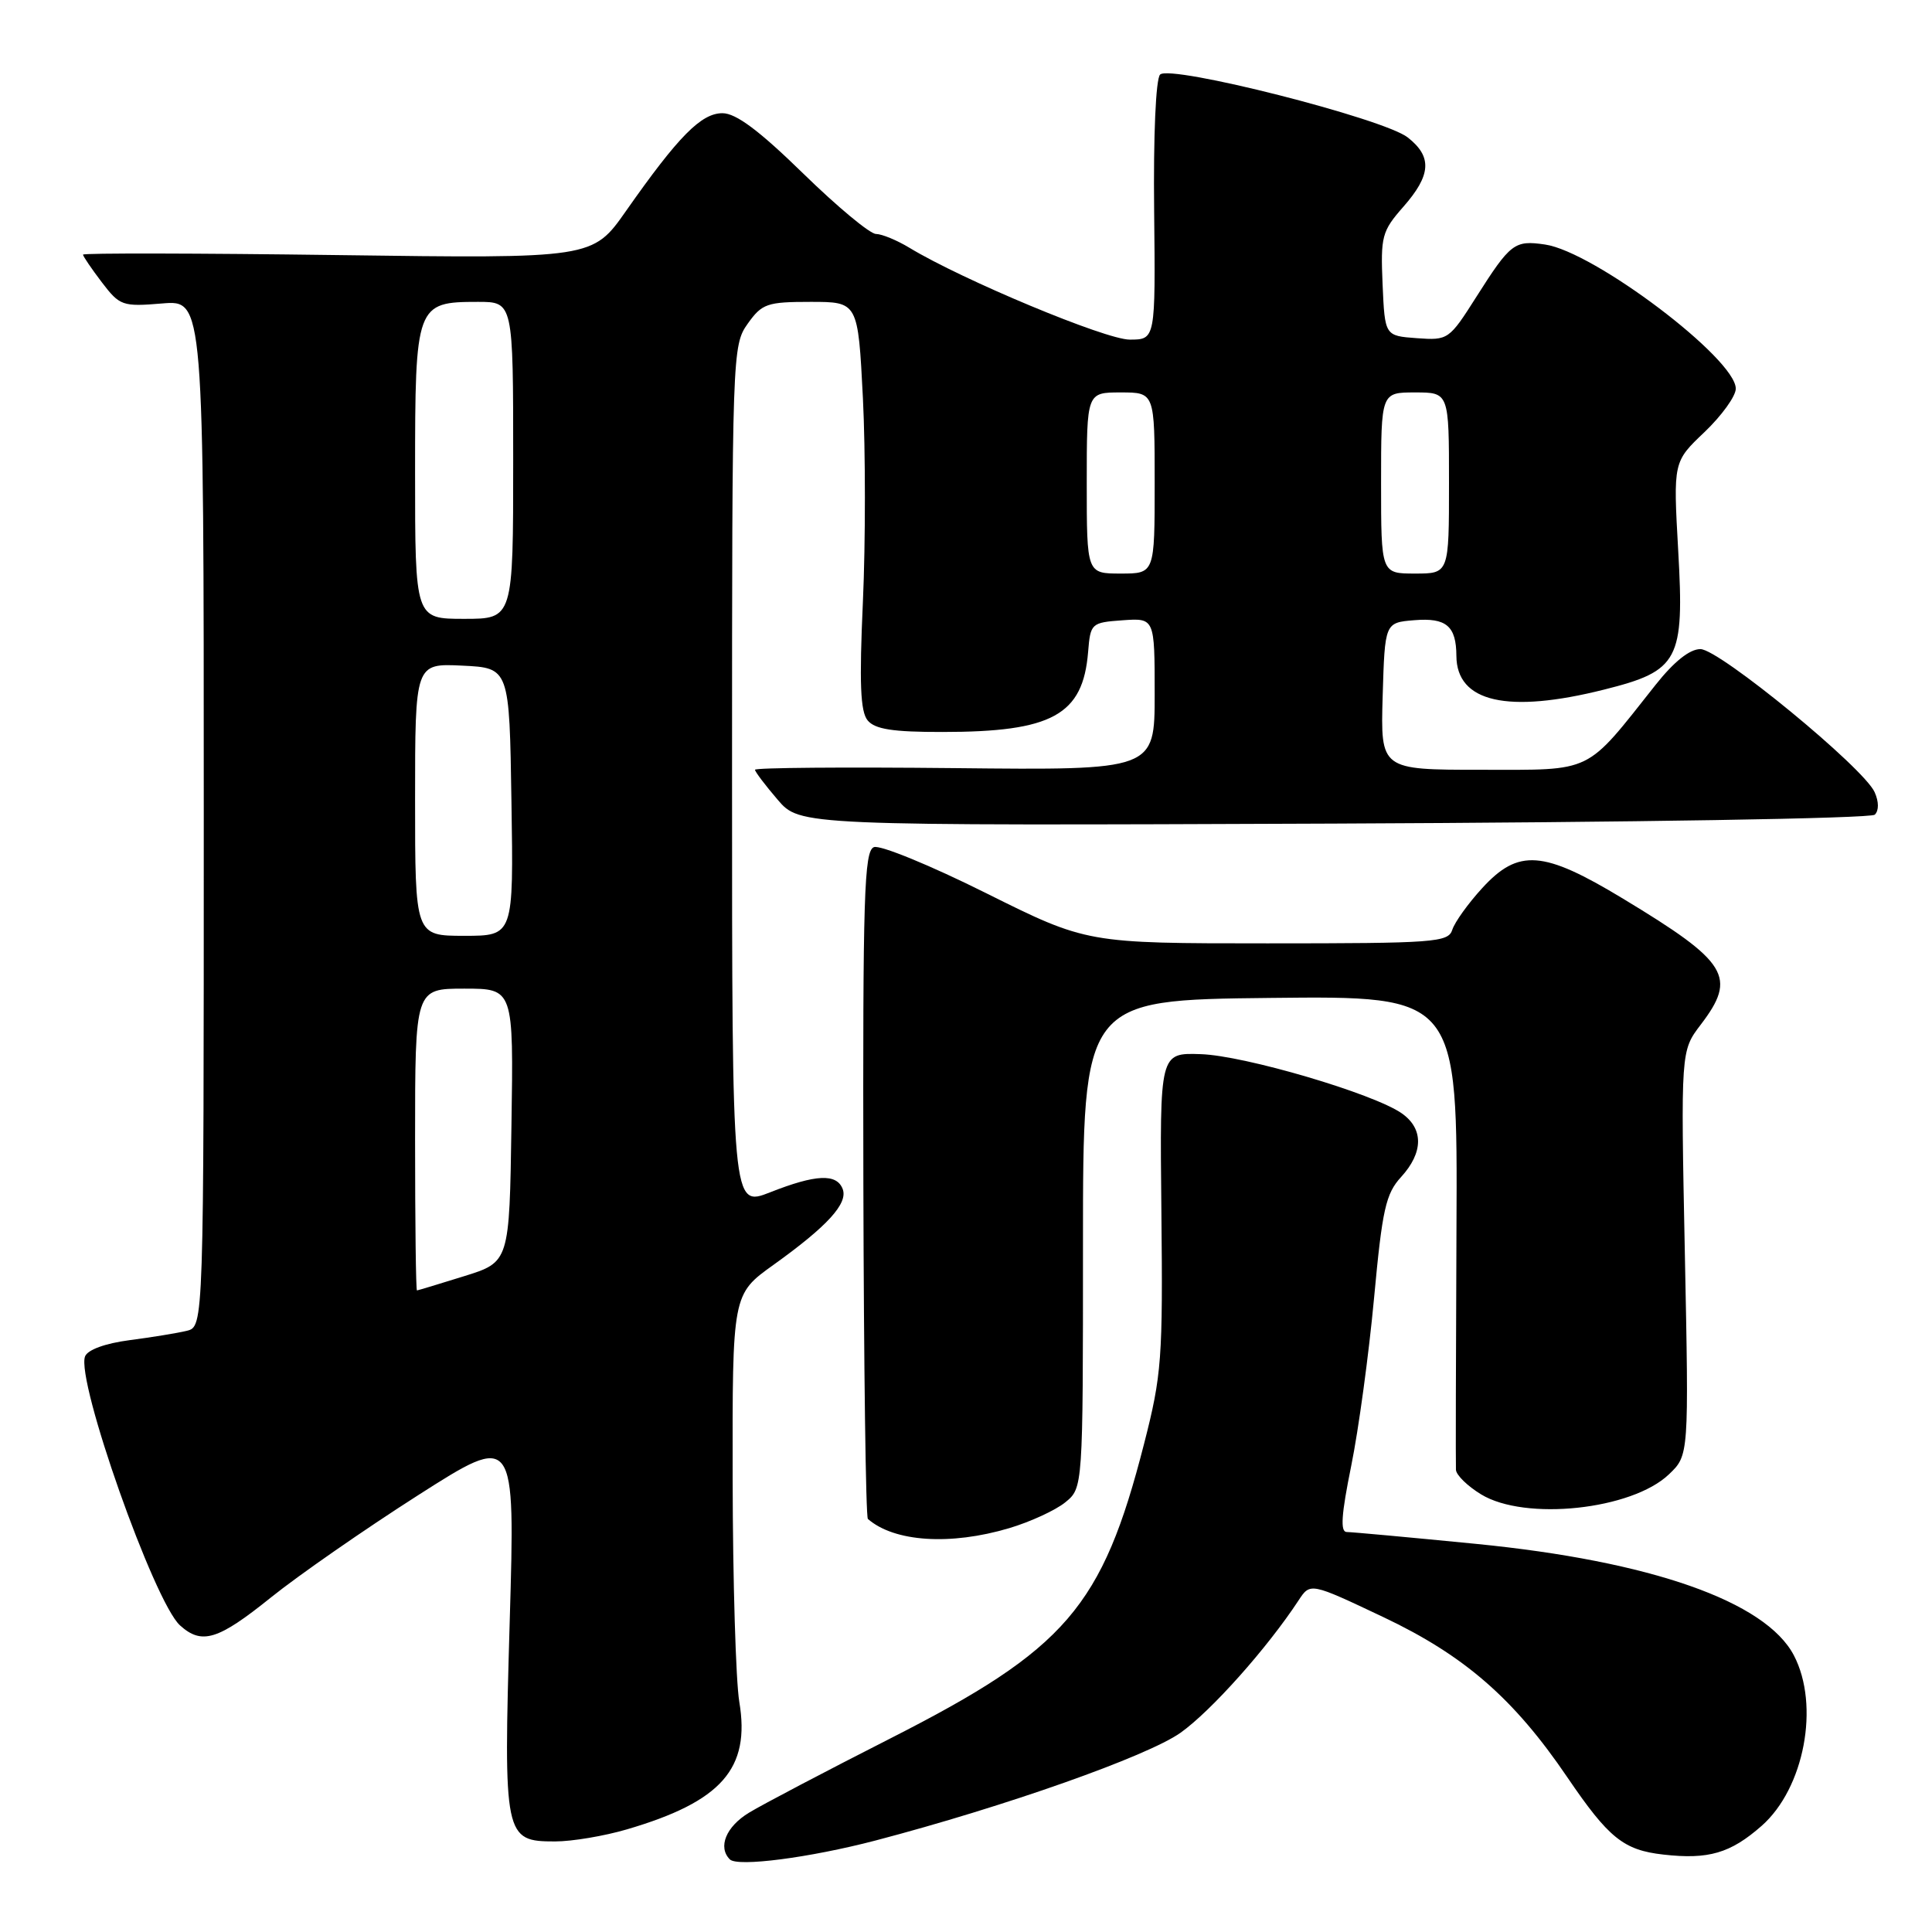 <?xml version="1.0" encoding="UTF-8" standalone="no"?>
<!DOCTYPE svg PUBLIC "-//W3C//DTD SVG 1.1//EN" "http://www.w3.org/Graphics/SVG/1.1/DTD/svg11.dtd" >
<svg xmlns="http://www.w3.org/2000/svg" xmlns:xlink="http://www.w3.org/1999/xlink" version="1.1" viewBox="0 0 256 256">
 <g >
 <path fill="currentColor"
d=" M 116.00 243.88 C 133.19 239.37 152.05 232.71 156.44 229.59 C 160.50 226.70 167.91 218.39 172.06 212.07 C 173.62 209.69 173.62 209.69 183.31 214.28 C 194.05 219.37 200.60 225.07 207.68 235.50 C 213.16 243.56 215.13 245.15 220.40 245.74 C 226.38 246.42 229.29 245.57 233.42 241.94 C 239.08 236.96 241.16 225.98 237.70 219.35 C 233.96 212.19 218.72 206.85 195.57 204.57 C 186.81 203.71 179.11 203.00 178.45 203.00 C 177.57 203.00 177.73 200.70 179.04 194.25 C 180.02 189.44 181.38 179.43 182.07 172.00 C 183.16 160.23 183.62 158.17 185.66 155.95 C 188.61 152.72 188.65 149.57 185.75 147.53 C 182.03 144.91 164.89 139.86 159.09 139.68 C 153.67 139.50 153.67 139.50 153.89 160.50 C 154.09 180.07 153.94 182.17 151.59 191.33 C 146.05 212.96 141.27 218.51 117.96 230.36 C 109.46 234.68 101.04 239.10 99.25 240.19 C 96.20 242.04 95.09 244.76 96.71 246.38 C 97.73 247.40 107.27 246.16 116.00 243.88 Z  M 83.07 242.40 C 95.61 238.72 99.45 234.36 97.96 225.50 C 97.50 222.75 97.10 209.47 97.08 196.00 C 97.04 171.50 97.04 171.50 102.49 167.60 C 109.65 162.47 112.39 159.46 111.66 157.55 C 110.86 155.47 108.10 155.60 102.04 157.99 C 97.00 159.97 97.00 159.97 97.00 102.89 C 97.00 46.79 97.04 45.76 99.07 42.90 C 100.97 40.23 101.63 40.00 107.41 40.00 C 113.69 40.00 113.69 40.00 114.34 52.75 C 114.69 59.76 114.69 71.90 114.34 79.71 C 113.85 90.55 114.00 94.29 114.97 95.46 C 115.94 96.63 118.32 97.00 124.87 96.99 C 139.43 96.99 143.50 94.75 144.18 86.39 C 144.49 82.59 144.59 82.49 148.75 82.19 C 153.00 81.89 153.00 81.89 153.00 91.97 C 153.00 102.06 153.00 102.06 126.50 101.78 C 111.92 101.63 100.02 101.72 100.04 102.00 C 100.06 102.28 101.41 104.06 103.04 105.96 C 105.99 109.41 105.99 109.41 176.75 109.13 C 216.18 108.97 247.91 108.45 248.42 107.95 C 248.97 107.41 248.97 106.24 248.40 104.97 C 246.96 101.73 227.82 86.02 225.32 86.01 C 223.90 86.00 221.81 87.67 219.37 90.75 C 209.96 102.63 211.26 102.00 196.27 102.00 C 182.93 102.00 182.93 102.00 183.21 92.25 C 183.50 82.50 183.50 82.50 187.40 82.18 C 191.65 81.83 192.96 82.95 192.98 86.92 C 193.02 93.05 199.77 94.59 212.57 91.37 C 222.47 88.89 223.20 87.51 222.37 72.94 C 221.71 61.19 221.71 61.19 225.86 57.25 C 228.13 55.08 230.00 52.50 230.00 51.50 C 230.00 47.53 211.23 33.34 204.72 32.40 C 200.68 31.81 200.15 32.21 195.64 39.31 C 192.01 45.03 191.89 45.11 187.73 44.81 C 183.50 44.50 183.50 44.50 183.20 37.69 C 182.93 31.32 183.10 30.64 185.95 27.40 C 189.64 23.20 189.80 20.77 186.53 18.21 C 183.36 15.71 155.07 8.53 153.72 9.88 C 153.15 10.45 152.82 17.94 152.93 27.93 C 153.11 45.00 153.11 45.00 149.69 45.00 C 146.49 45.00 127.53 37.09 120.50 32.83 C 118.85 31.83 116.86 31.01 116.07 31.00 C 115.28 31.00 110.95 27.40 106.44 23.00 C 100.59 17.29 97.52 15.00 95.73 15.00 C 92.91 15.00 89.90 18.05 82.96 27.94 C 78.53 34.26 78.53 34.26 44.76 33.80 C 26.19 33.55 11.00 33.52 11.00 33.74 C 11.00 33.95 12.12 35.60 13.49 37.40 C 15.87 40.52 16.22 40.65 21.49 40.21 C 27.00 39.75 27.00 39.75 27.00 107.77 C 27.00 175.78 27.00 175.78 24.75 176.34 C 23.51 176.64 20.10 177.20 17.16 177.58 C 13.95 178.00 11.61 178.85 11.27 179.73 C 10.05 182.91 20.41 212.25 23.85 215.37 C 26.74 217.98 28.87 217.33 35.89 211.68 C 39.53 208.75 48.30 202.66 55.39 198.13 C 68.27 189.91 68.27 189.91 67.54 214.82 C 66.71 243.48 66.81 244.00 73.56 244.00 C 75.80 244.00 80.08 243.28 83.07 242.40 Z  M 133.72 202.49 C 136.51 201.66 139.86 200.12 141.15 199.07 C 143.50 197.16 143.50 197.16 143.50 164.83 C 143.50 132.50 143.50 132.50 168.32 132.23 C 193.14 131.96 193.14 131.96 192.99 162.73 C 192.91 179.65 192.88 194.07 192.92 194.76 C 192.96 195.46 194.46 196.92 196.25 198.01 C 202.08 201.57 216.22 200.06 221.14 195.36 C 223.79 192.83 223.79 192.83 223.25 166.04 C 222.71 139.25 222.71 139.25 225.35 135.78 C 230.19 129.44 229.01 127.51 215.08 119.09 C 204.47 112.67 201.21 112.42 196.39 117.69 C 194.54 119.71 192.76 122.19 192.44 123.19 C 191.91 124.87 190.17 125.00 167.94 125.00 C 144.02 125.00 144.02 125.00 130.65 118.34 C 123.30 114.67 116.61 111.93 115.80 112.25 C 114.50 112.74 114.32 118.70 114.40 156.83 C 114.46 181.03 114.72 201.03 115.00 201.27 C 118.50 204.32 125.92 204.81 133.72 202.49 Z  M 55.00 151.00 C 55.00 131.00 55.00 131.00 61.52 131.00 C 68.05 131.00 68.05 131.00 67.77 149.11 C 67.50 167.23 67.50 167.23 61.50 169.10 C 58.20 170.13 55.39 170.98 55.25 170.99 C 55.11 170.99 55.00 162.00 55.00 151.00 Z  M 55.00 105.95 C 55.00 87.90 55.00 87.90 61.25 88.20 C 67.50 88.50 67.50 88.50 67.77 106.25 C 68.05 124.00 68.05 124.00 61.52 124.00 C 55.00 124.00 55.00 124.00 55.00 105.95 Z  M 55.00 62.65 C 55.00 40.34 55.13 40.00 63.33 40.00 C 68.00 40.00 68.00 40.00 68.00 61.00 C 68.00 82.00 68.00 82.00 61.50 82.00 C 55.00 82.00 55.00 82.00 55.00 62.65 Z  M 144.00 64.00 C 144.00 52.00 144.00 52.00 148.50 52.00 C 153.00 52.00 153.00 52.00 153.00 64.00 C 153.00 76.00 153.00 76.00 148.50 76.00 C 144.00 76.00 144.00 76.00 144.00 64.00 Z  M 183.00 64.00 C 183.00 52.00 183.00 52.00 187.50 52.00 C 192.00 52.00 192.00 52.00 192.00 64.00 C 192.00 76.00 192.00 76.00 187.50 76.00 C 183.00 76.00 183.00 76.00 183.00 64.00 Z "/>
</g>
</svg>